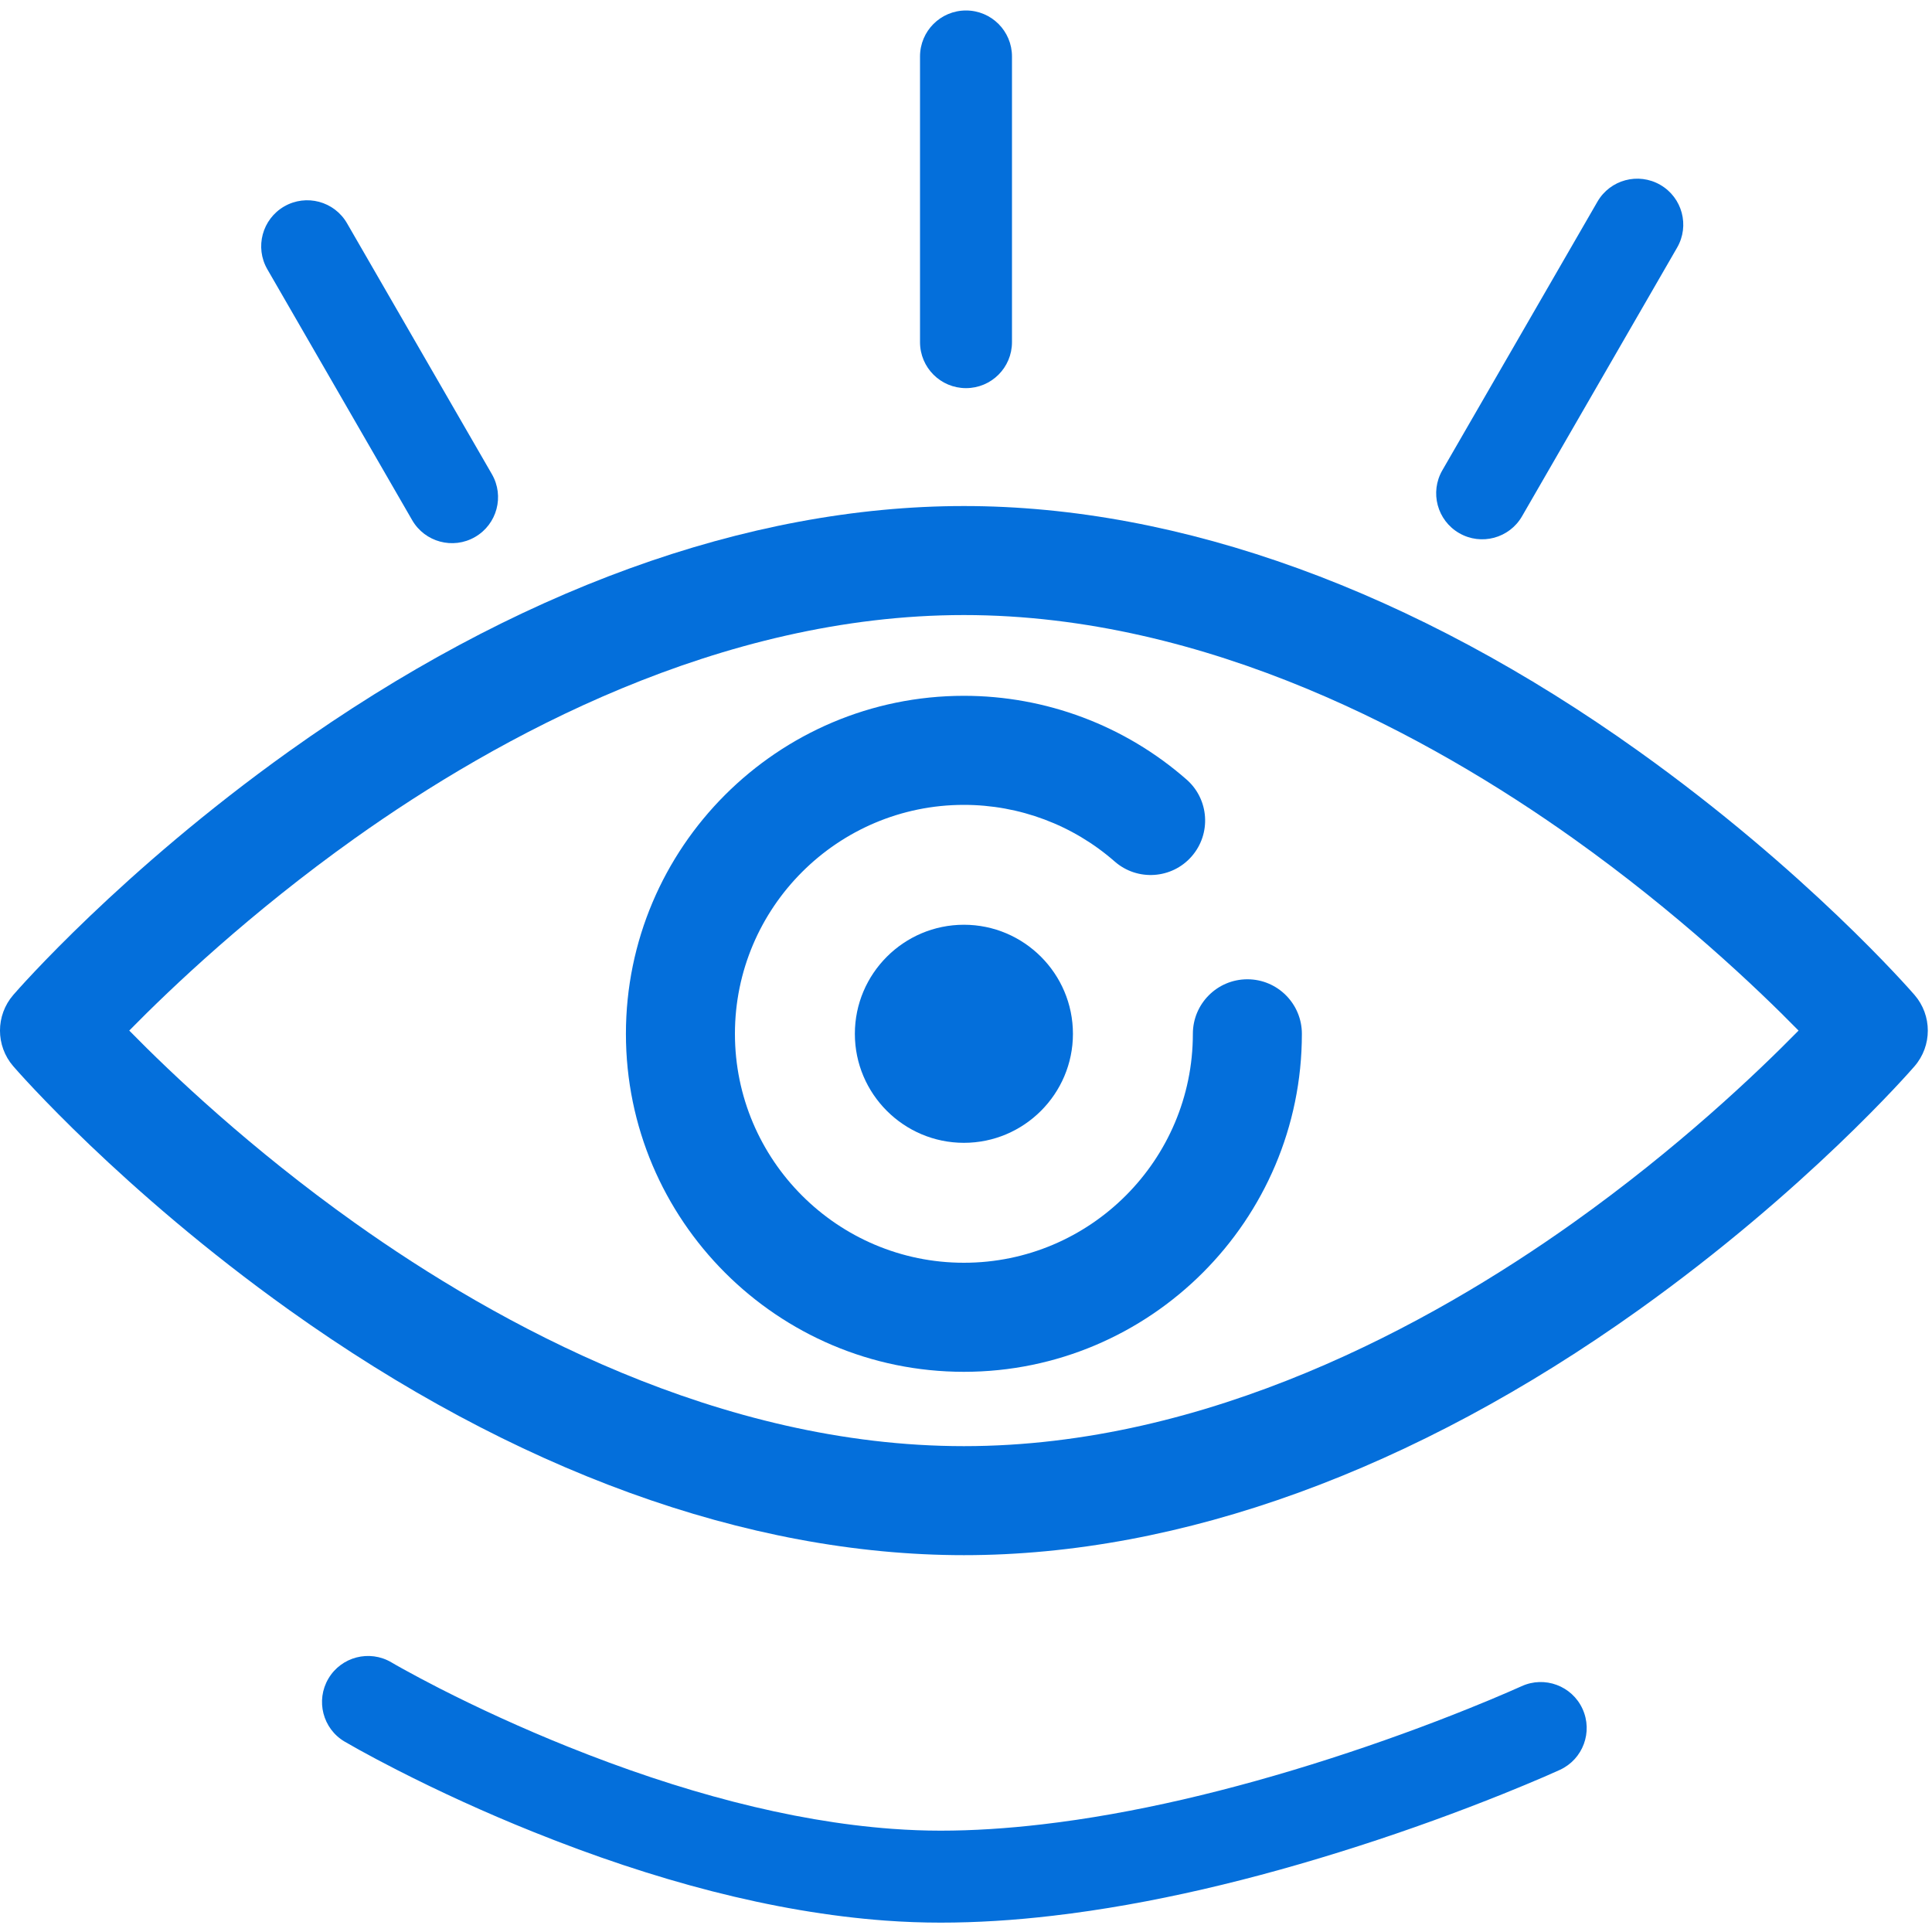 <svg width="40" height="40" viewBox="0 0 40 40" fill="none" xmlns="http://www.w3.org/2000/svg">
<path fill-rule="evenodd" clip-rule="evenodd" d="M19.957 32.198C15.468 32.198 10.638 30.443 5.987 27.122C2.511 24.64 0.365 22.18 0.275 22.076C-0.092 21.652 -0.092 21.023 0.275 20.599C0.365 20.495 2.511 18.035 5.987 15.553C10.638 12.232 15.468 10.477 19.957 10.477C24.445 10.477 29.276 12.232 33.926 15.553C37.402 18.035 39.548 20.495 39.638 20.599C40.005 21.023 40.005 21.652 39.638 22.076C39.548 22.18 37.403 24.64 33.926 27.122C29.276 30.443 24.445 32.198 19.957 32.198ZM2.676 21.337C3.544 22.222 5.181 23.778 7.344 25.317C10.308 27.426 14.903 29.941 19.957 29.941C25.011 29.941 29.605 27.426 32.57 25.317C34.732 23.778 36.369 22.222 37.237 21.337C36.37 20.453 34.732 18.897 32.57 17.358C29.605 15.249 25.011 12.734 19.957 12.734C14.903 12.734 10.308 15.249 7.344 17.358C5.182 18.897 3.544 20.453 2.676 21.337Z" fill="#046FDB"/>
<path fill-rule="evenodd" clip-rule="evenodd" d="M19.957 28.402C16.098 28.402 12.959 25.262 12.959 21.404C12.959 17.546 16.098 14.406 19.957 14.406C21.654 14.406 23.291 15.021 24.566 16.139C25.035 16.549 25.082 17.263 24.671 17.732C24.261 18.2 23.547 18.247 23.079 17.837C22.215 17.08 21.106 16.664 19.957 16.664C17.343 16.664 15.216 18.79 15.216 21.404C15.216 24.018 17.343 26.144 19.957 26.144C22.571 26.144 24.697 24.018 24.697 21.404C24.697 20.781 25.202 20.275 25.826 20.275C26.449 20.275 26.954 20.781 26.954 21.404C26.955 25.262 23.815 28.402 19.957 28.402Z" fill="#046FDB"/>
<path fill-rule="evenodd" clip-rule="evenodd" d="M19.957 23.661C18.712 23.661 17.699 22.648 17.699 21.404C17.699 20.159 18.712 19.146 19.957 19.146C21.201 19.146 22.214 20.159 22.214 21.404C22.214 22.648 21.201 23.661 19.957 23.661Z" fill="#046FDB"/>
<path d="M20.952 1.169C20.952 0.643 20.526 0.217 20 0.217C19.474 0.217 19.048 0.643 19.048 1.169V7.084C19.048 7.61 19.474 8.036 20 8.036C20.526 8.036 20.952 7.61 20.952 7.084V1.169Z" fill="#046FDB"/>
<path d="M7.185 4.623C6.922 4.167 6.34 4.011 5.884 4.274C5.429 4.537 5.272 5.12 5.535 5.575L8.534 10.77C8.797 11.225 9.38 11.381 9.835 11.118C10.291 10.855 10.447 10.273 10.184 9.817L7.185 4.623Z" fill="#046FDB"/>
<path d="M34.722 5.128C34.986 4.672 34.83 4.09 34.374 3.827C33.918 3.564 33.336 3.72 33.073 4.176L29.862 9.737C29.599 10.192 29.755 10.775 30.211 11.038C30.666 11.301 31.249 11.145 31.512 10.689L34.722 5.128Z" fill="#046FDB"/>
<path d="M7.433 36.227C7.665 36.355 7.933 36.498 8.233 36.651C9.088 37.087 10.033 37.523 11.045 37.929C13.527 38.928 15.998 39.592 18.332 39.764C18.718 39.792 19.099 39.806 19.474 39.806C20.218 39.806 20.995 39.758 21.801 39.663C23.817 39.428 25.955 38.92 28.124 38.222C29.193 37.879 30.2 37.51 31.117 37.142C31.439 37.012 31.727 36.892 31.978 36.784C32.13 36.718 32.237 36.67 32.296 36.643C32.774 36.423 32.983 35.858 32.764 35.38C32.545 34.902 31.979 34.692 31.501 34.912C31.455 34.933 31.36 34.975 31.221 35.035C30.986 35.137 30.713 35.251 30.407 35.374C29.53 35.727 28.564 36.08 27.541 36.409C25.481 37.072 23.459 37.552 21.58 37.771C20.844 37.857 20.14 37.902 19.474 37.902C19.147 37.902 18.812 37.889 18.471 37.864C16.36 37.709 14.07 37.093 11.755 36.162C10.8 35.778 9.905 35.366 9.099 34.955C8.818 34.811 8.569 34.678 8.355 34.56C8.228 34.49 8.143 34.441 8.103 34.417C7.65 34.15 7.066 34.301 6.799 34.754C6.532 35.207 6.682 35.791 7.135 36.058C7.191 36.091 7.291 36.148 7.433 36.227Z" fill="#046FDB"/>
</svg>
